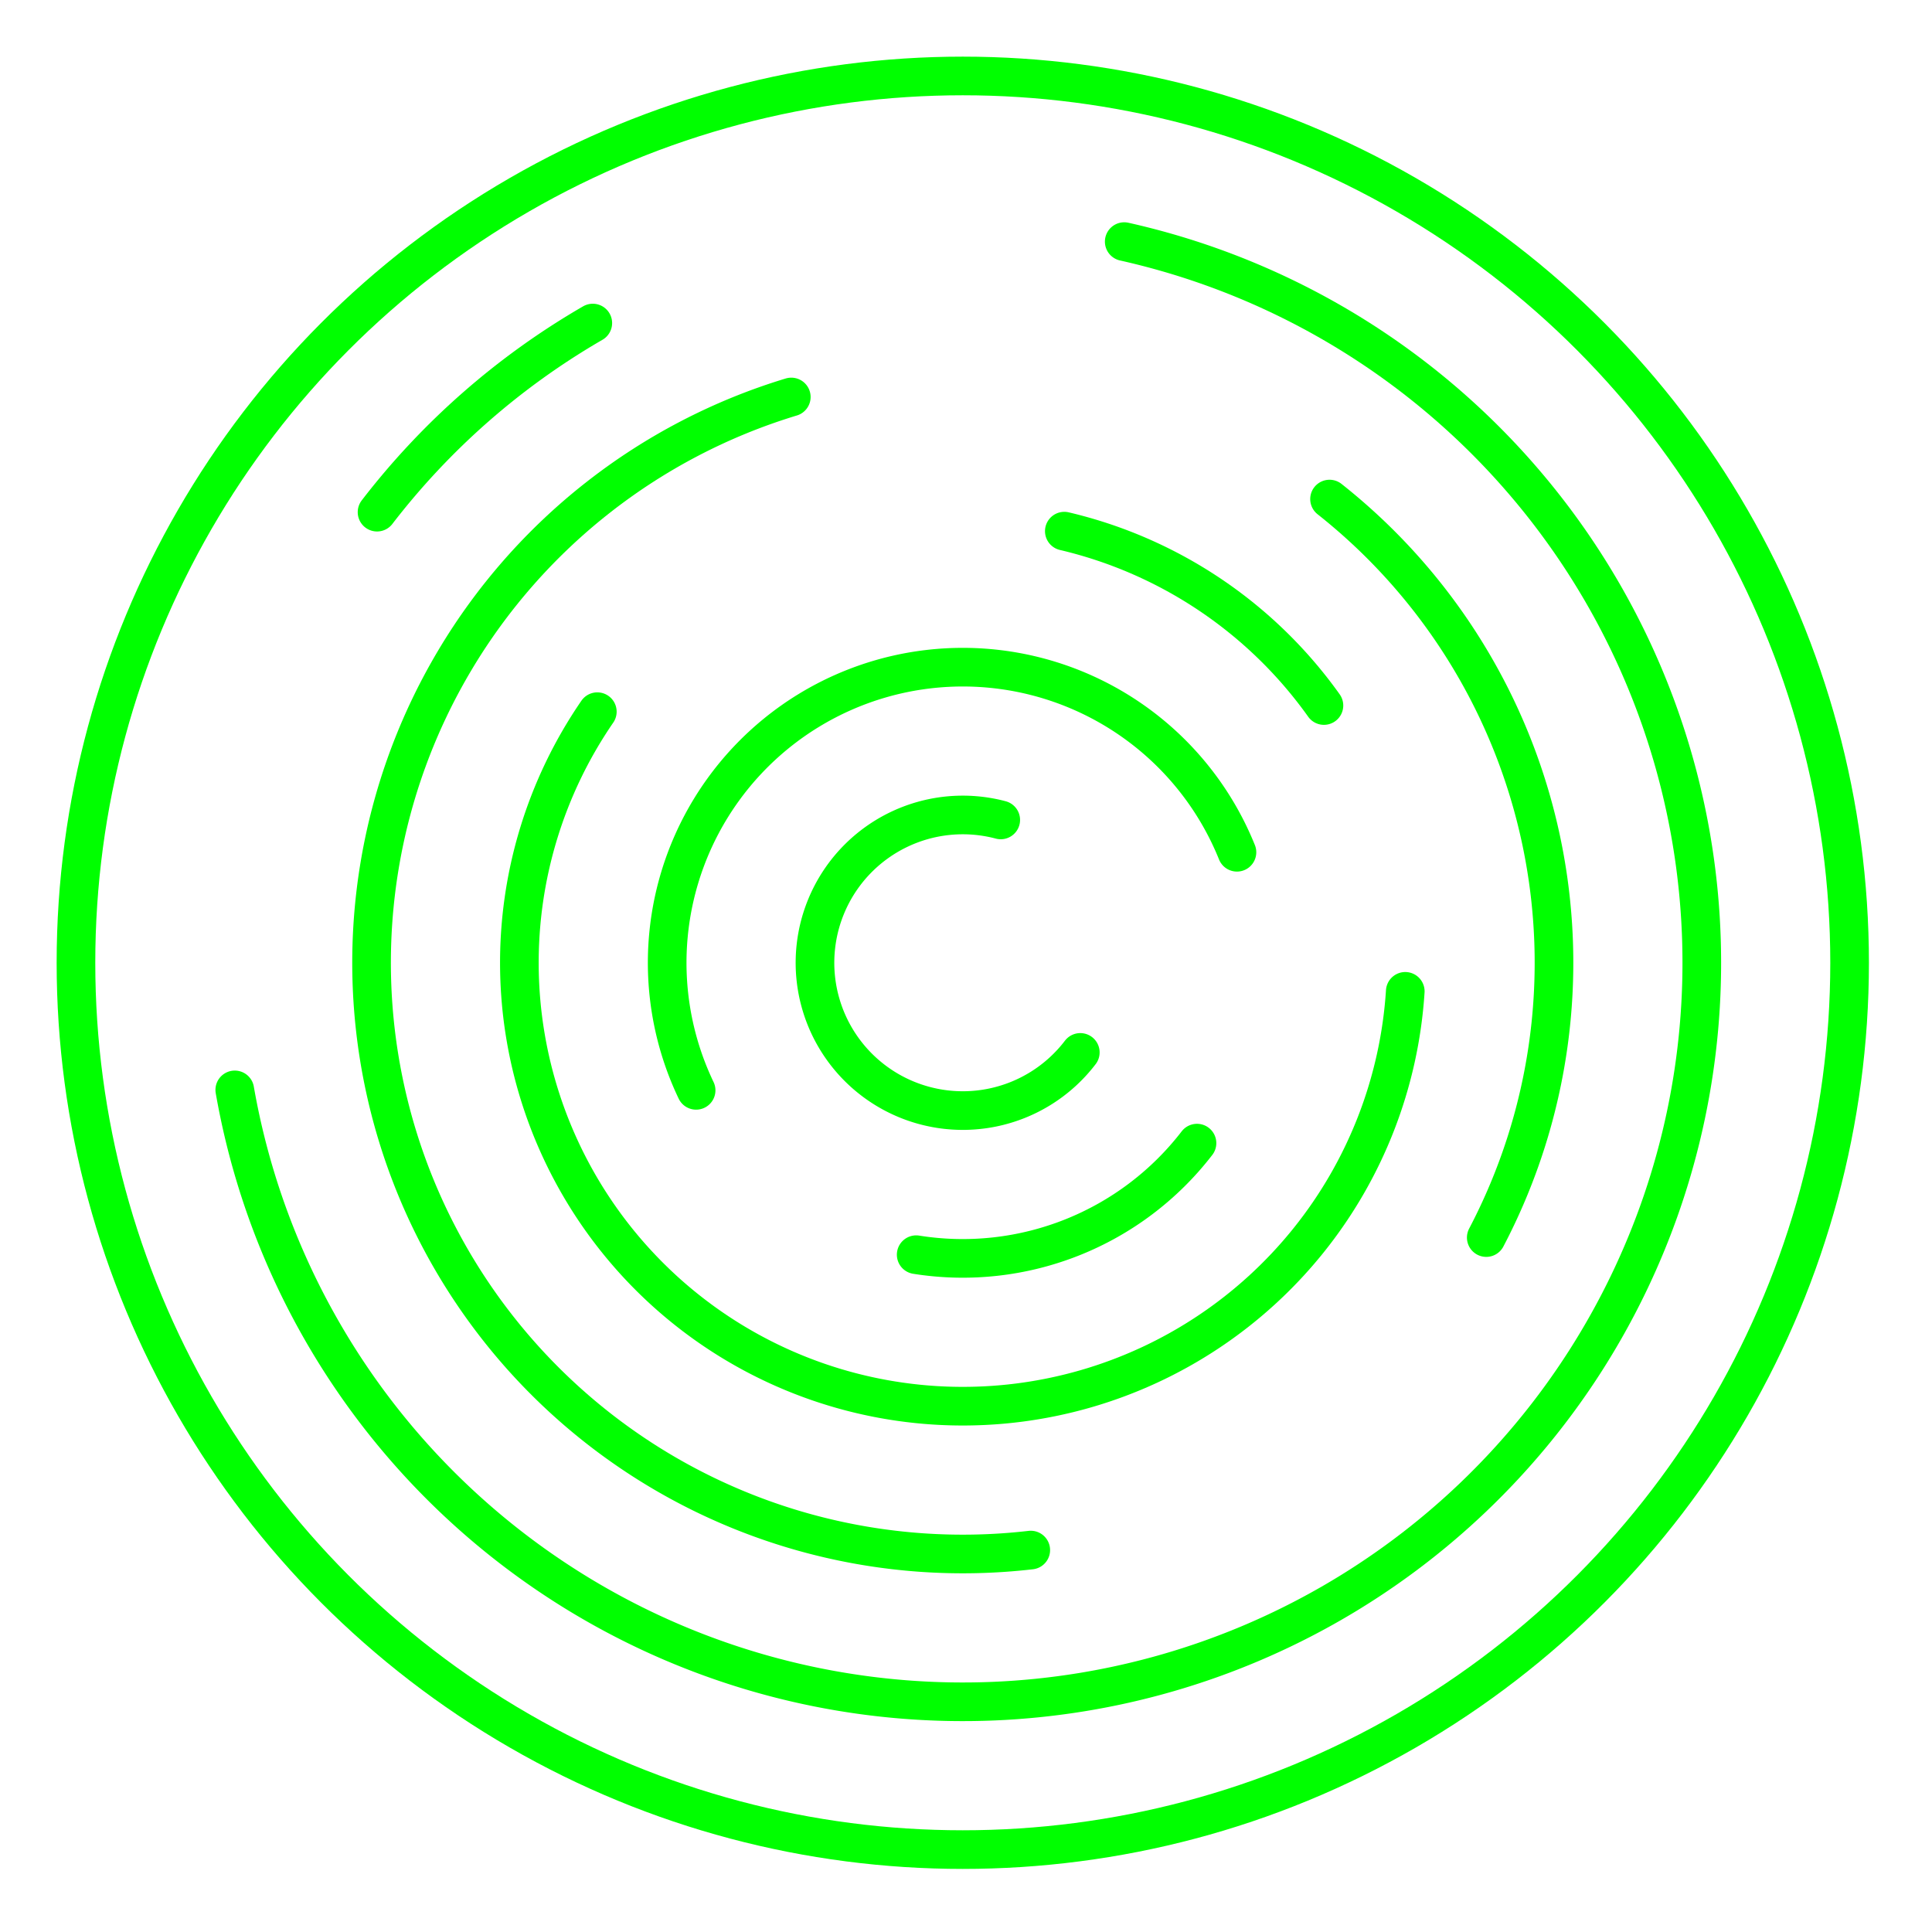 <?xml version="1.0" encoding="UTF-8" standalone="no"?>
<svg
   version="1.1"
   id="svg2"
   width="300"
   height="300"
   viewBox="0 0 300 300"
   sodipodi:docname="1_5.svg"
   inkscape:version="1.1 (c68e22c387, 2021-05-23)"
   inkscape:export-filename="/home/raster/C/th-efl/th/img/ic/fingerprint-040.png"
   inkscape:export-xdpi="48"
   inkscape:export-ydpi="48"
   xmlns:inkscape="http://www.inkscape.org/namespaces/inkscape"
   xmlns:sodipodi="http://sodipodi.sourceforge.net/DTD/sodipodi-0.dtd"
   xmlns="http://www.w3.org/2000/svg"
   xmlns:svg="http://www.w3.org/2000/svg"
   xmlns:rdf="http://www.w3.org/1999/02/22-rdf-syntax-ns#"
   xmlns:cc="http://creativecommons.org/ns#"
   xmlns:dc="http://purl.org/dc/elements/1.1/">
  <defs
     id="defs6">
    <mask
       maskUnits="userSpaceOnUse"
       id="mask947">
      <rect
         style="opacity:1;fill:#a0a0a0;fill-opacity:1;stroke-width:3.961;stroke-linecap:round;stroke-linejoin:round"
         id="rect949"
         width="60"
         height="40"
         x="10"
         y="5" />
    </mask>
  </defs>
  <sodipodi:namedview
     inkscape:document-rotation="0"
     pagecolor="#404040"
     bordercolor="#666666"
     borderopacity="1"
     objecttolerance="10"
     gridtolerance="10"
     guidetolerance="10"
     inkscape:pageopacity="0"
     inkscape:pageshadow="2"
     inkscape:window-width="1880"
     inkscape:window-height="977"
     id="namedview4"
     showgrid="true"
     inkscape:zoom="1.0171875"
     inkscape:cx="-224.14747"
     inkscape:cy="-26.543779"
     inkscape:window-x="0"
     inkscape:window-y="40"
     inkscape:window-maximized="1"
     inkscape:current-layer="g10"
     showguides="false"
     inkscape:snap-bbox="true"
     inkscape:bbox-nodes="true"
     inkscape:snap-others="false"
     inkscape:snap-nodes="true"
     inkscape:pagecheckerboard="0">
    <inkscape:grid
       type="xygrid"
       id="grid837" />
  </sodipodi:namedview>
  <g
     inkscape:groupmode="layer"
     inkscape:label="Image"
     id="g10">
    <circle
       r="137.705"
       cy="149.5"
       cx="149.5"
       id="path5067"
       style="opacity:1;fill:none;fill-opacity:1;stroke:#00ff00;stroke-width:6;stroke-linecap:round;stroke-linejoin:round;stroke-miterlimit:4;stroke-dasharray:none;stroke-opacity:1" />
    <path
       d="m 167.748,163.419 a 22.951,22.951 0 0 1 -29.671,5.986 22.951,22.951 0 0 1 -9.801,-28.639 22.951,22.951 0 0 1 27.118,-13.449"
       sodipodi:arc-type="arc"
       sodipodi:open="true"
       sodipodi:end="4.9720722"
       sodipodi:start="0.65163863"
       sodipodi:ry="22.950819"
       sodipodi:rx="22.950819"
       sodipodi:cy="149.5"
       sodipodi:cx="149.5"
       sodipodi:type="arc"
       id="path5069"
       style="opacity:1;fill:none;fill-opacity:1;stroke:#00ff00;stroke-width:6;stroke-linecap:round;stroke-linejoin:round;stroke-miterlimit:4;stroke-dasharray:none;stroke-opacity:1" />
    <path
       style="opacity:1;fill:none;fill-opacity:1;stroke:#00ff00;stroke-width:6;stroke-linecap:round;stroke-linejoin:round;stroke-miterlimit:4;stroke-dasharray:none;stroke-opacity:1"
       id="path5071"
       sodipodi:type="arc"
       sodipodi:cx="149.5"
       sodipodi:cy="149.5"
       sodipodi:rx="45.901638"
       sodipodi:ry="45.901638"
       sodipodi:start="2.6954195"
       sodipodi:end="5.9000004"
       sodipodi:open="true"
       sodipodi:arc-type="arc"
       d="m 108.092,169.307 a 45.902,45.902 0 0 1 4.104,-46.553 45.902,45.902 0 0 1 42.773,-18.829 45.902,45.902 0 0 1 37.104,28.413" />
    <path
       d="M 218.209,153.936 A 68.852,68.852 0 0 1 168.525,215.672 68.852,68.852 0 0 1 93.638,189.751 68.852,68.852 0 0 1 92.751,110.51"
       sodipodi:arc-type="arc"
       sodipodi:open="true"
       sodipodi:end="3.7435892"
       sodipodi:start="0.064467936"
       sodipodi:ry="68.852463"
       sodipodi:rx="68.852463"
       sodipodi:cy="149.5"
       sodipodi:cx="149.5"
       sodipodi:type="arc"
       id="path5073"
       style="opacity:1;fill:none;fill-opacity:1;stroke:#00ff00;stroke-width:6;stroke-linecap:round;stroke-linejoin:round;stroke-miterlimit:4;stroke-dasharray:none;stroke-opacity:1" />
    <path
       sodipodi:open="true"
       style="opacity:1;fill:none;fill-opacity:1;stroke:#00ff00;stroke-width:6;stroke-linecap:round;stroke-linejoin:round;stroke-miterlimit:4;stroke-dasharray:none;stroke-opacity:1"
       id="path5075"
       sodipodi:type="arc"
       sodipodi:cx="149.5"
       sodipodi:cy="149.5"
       sodipodi:rx="91.803276"
       sodipodi:ry="91.803276"
       sodipodi:start="1.4555675"
       sodipodi:end="4.4180899"
       sodipodi:arc-type="arc"
       d="M 160.055,240.694 A 91.803,91.803 0 0 1 59.615,168.167 91.803,91.803 0 0 1 122.871,61.644" />
    <path
       d="M 174.57,37.518 A 114.754,114.754 0 0 1 263.798,159.723 114.754,114.754 0 0 1 154.299,264.154 114.754,114.754 0 0 1 36.456,169.239"
       sodipodi:arc-type="arc"
       sodipodi:open="true"
       sodipodi:end="2.968721"
       sodipodi:start="4.9326345"
       sodipodi:ry="114.7541"
       sodipodi:rx="114.7541"
       sodipodi:cy="149.5"
       sodipodi:cx="149.5"
       sodipodi:type="arc"
       id="path5077"
       style="opacity:1;fill:none;fill-opacity:1;stroke:#00ff00;stroke-width:6;stroke-linecap:round;stroke-linejoin:round;stroke-miterlimit:4;stroke-dasharray:none;stroke-opacity:1" />
    <path
       d="m 185.868,177.506 a 45.902,45.902 0 0 1 -43.603,17.322"
       sodipodi:arc-type="arc"
       sodipodi:open="true"
       sodipodi:end="1.7290736"
       sodipodi:start="0.65622285"
       sodipodi:ry="45.901638"
       sodipodi:rx="45.901638"
       sodipodi:cy="149.5"
       sodipodi:cx="149.5"
       sodipodi:type="arc"
       id="path5079"
       style="opacity:1;fill:none;fill-opacity:1;stroke:#00ff00;stroke-width:6;stroke-linecap:round;stroke-linejoin:round;stroke-miterlimit:4;stroke-dasharray:none;stroke-opacity:1" />
    <path
       style="opacity:1;fill:none;fill-opacity:1;stroke:#00ff00;stroke-width:6;stroke-linecap:round;stroke-linejoin:round;stroke-miterlimit:4;stroke-dasharray:none;stroke-opacity:1"
       id="path5081"
       sodipodi:type="arc"
       sodipodi:cx="149.5"
       sodipodi:cy="149.5"
       sodipodi:rx="68.852463"
       sodipodi:ry="68.852463"
       sodipodi:start="4.9434339"
       sodipodi:end="5.6642139"
       sodipodi:open="true"
       sodipodi:arc-type="arc"
       d="m 165.267,82.477 a 68.852,68.852 0 0 1 40.312,27.075" />
    <path
       d="M 206.45,77.496 A 91.803,91.803 0 0 1 230.785,192.168"
       sodipodi:arc-type="arc"
       sodipodi:end="0.48338606"
       sodipodi:start="5.3815708"
       sodipodi:ry="91.803276"
       sodipodi:rx="91.803276"
       sodipodi:cy="149.5"
       sodipodi:cx="149.5"
       sodipodi:type="arc"
       id="path5083"
       style="opacity:1;fill:none;fill-opacity:1;stroke:#00ff00;stroke-width:6;stroke-linecap:round;stroke-linejoin:round;stroke-miterlimit:4;stroke-dasharray:none;stroke-opacity:1"
       sodipodi:open="true" />
    <path
       style="opacity:1;fill:none;fill-opacity:1;stroke:#00ff00;stroke-width:6;stroke-linecap:round;stroke-linejoin:round;stroke-miterlimit:4;stroke-dasharray:none;stroke-opacity:1"
       id="path5085"
       sodipodi:type="arc"
       sodipodi:cx="149.5"
       sodipodi:cy="149.5"
       sodipodi:rx="114.7541"
       sodipodi:ry="114.7541"
       sodipodi:start="3.7973554"
       sodipodi:end="4.1880314"
       sodipodi:open="true"
       sodipodi:arc-type="arc"
       d="M 58.548,79.527 A 114.754,114.754 0 0 1 92.048,50.164" />
  </g>
</svg>
